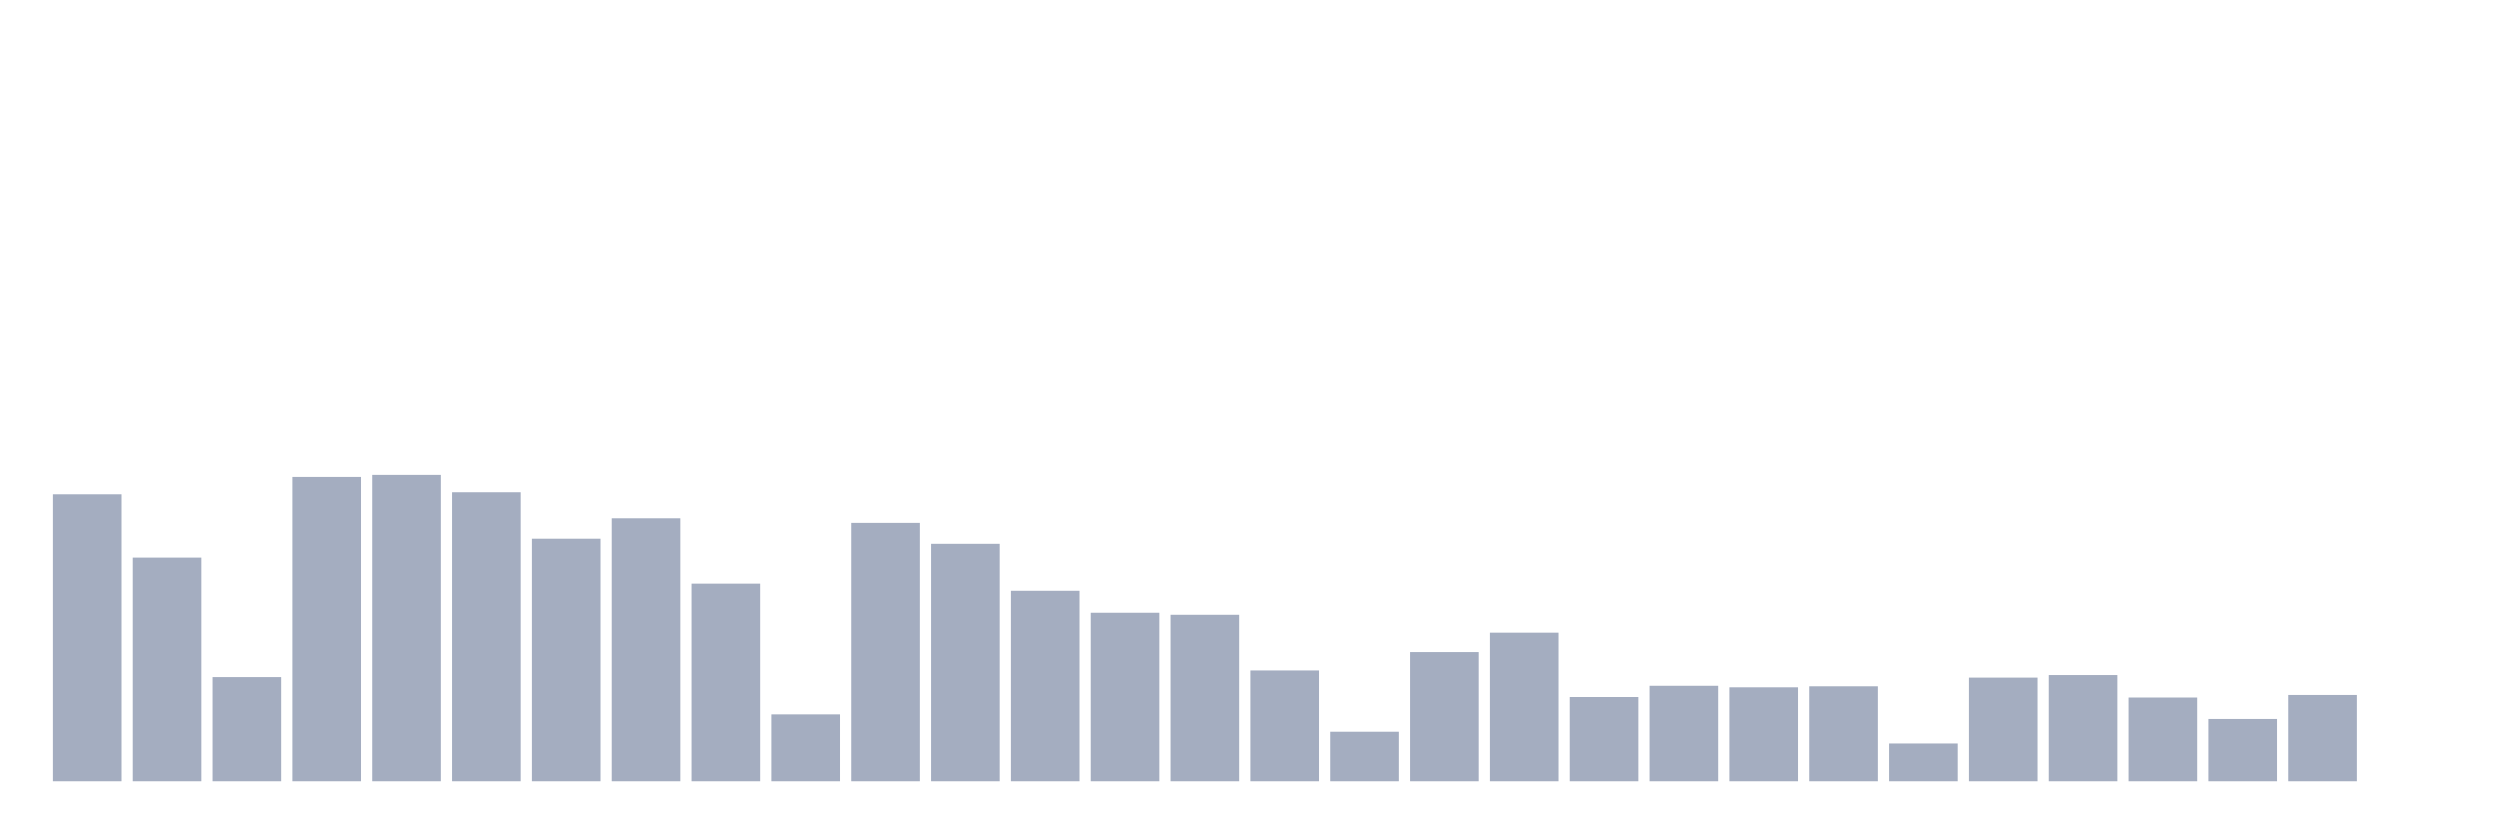 <svg xmlns="http://www.w3.org/2000/svg" viewBox="0 0 480 160"><g transform="translate(10,10)"><rect class="bar" x="0.153" width="13.175" y="84.902" height="55.098" fill="rgb(164,173,192)"></rect><rect class="bar" x="15.482" width="13.175" y="97.059" height="42.941" fill="rgb(164,173,192)"></rect><rect class="bar" x="30.81" width="13.175" y="120" height="20" fill="rgb(164,173,192)"></rect><rect class="bar" x="46.138" width="13.175" y="81.569" height="58.431" fill="rgb(164,173,192)"></rect><rect class="bar" x="61.466" width="13.175" y="81.176" height="58.824" fill="rgb(164,173,192)"></rect><rect class="bar" x="76.794" width="13.175" y="84.51" height="55.49" fill="rgb(164,173,192)"></rect><rect class="bar" x="92.123" width="13.175" y="93.431" height="46.569" fill="rgb(164,173,192)"></rect><rect class="bar" x="107.451" width="13.175" y="89.51" height="50.49" fill="rgb(164,173,192)"></rect><rect class="bar" x="122.779" width="13.175" y="102.059" height="37.941" fill="rgb(164,173,192)"></rect><rect class="bar" x="138.107" width="13.175" y="127.157" height="12.843" fill="rgb(164,173,192)"></rect><rect class="bar" x="153.436" width="13.175" y="90.392" height="49.608" fill="rgb(164,173,192)"></rect><rect class="bar" x="168.764" width="13.175" y="94.412" height="45.588" fill="rgb(164,173,192)"></rect><rect class="bar" x="184.092" width="13.175" y="103.431" height="36.569" fill="rgb(164,173,192)"></rect><rect class="bar" x="199.42" width="13.175" y="107.647" height="32.353" fill="rgb(164,173,192)"></rect><rect class="bar" x="214.748" width="13.175" y="108.039" height="31.961" fill="rgb(164,173,192)"></rect><rect class="bar" x="230.077" width="13.175" y="118.725" height="21.275" fill="rgb(164,173,192)"></rect><rect class="bar" x="245.405" width="13.175" y="130.49" height="9.51" fill="rgb(164,173,192)"></rect><rect class="bar" x="260.733" width="13.175" y="115.196" height="24.804" fill="rgb(164,173,192)"></rect><rect class="bar" x="276.061" width="13.175" y="111.471" height="28.529" fill="rgb(164,173,192)"></rect><rect class="bar" x="291.39" width="13.175" y="123.824" height="16.176" fill="rgb(164,173,192)"></rect><rect class="bar" x="306.718" width="13.175" y="121.667" height="18.333" fill="rgb(164,173,192)"></rect><rect class="bar" x="322.046" width="13.175" y="121.961" height="18.039" fill="rgb(164,173,192)"></rect><rect class="bar" x="337.374" width="13.175" y="121.765" height="18.235" fill="rgb(164,173,192)"></rect><rect class="bar" x="352.702" width="13.175" y="132.745" height="7.255" fill="rgb(164,173,192)"></rect><rect class="bar" x="368.031" width="13.175" y="120.098" height="19.902" fill="rgb(164,173,192)"></rect><rect class="bar" x="383.359" width="13.175" y="119.608" height="20.392" fill="rgb(164,173,192)"></rect><rect class="bar" x="398.687" width="13.175" y="123.922" height="16.078" fill="rgb(164,173,192)"></rect><rect class="bar" x="414.015" width="13.175" y="128.039" height="11.961" fill="rgb(164,173,192)"></rect><rect class="bar" x="429.344" width="13.175" y="123.431" height="16.569" fill="rgb(164,173,192)"></rect><rect class="bar" x="444.672" width="13.175" y="140" height="0" fill="rgb(164,173,192)"></rect></g></svg>